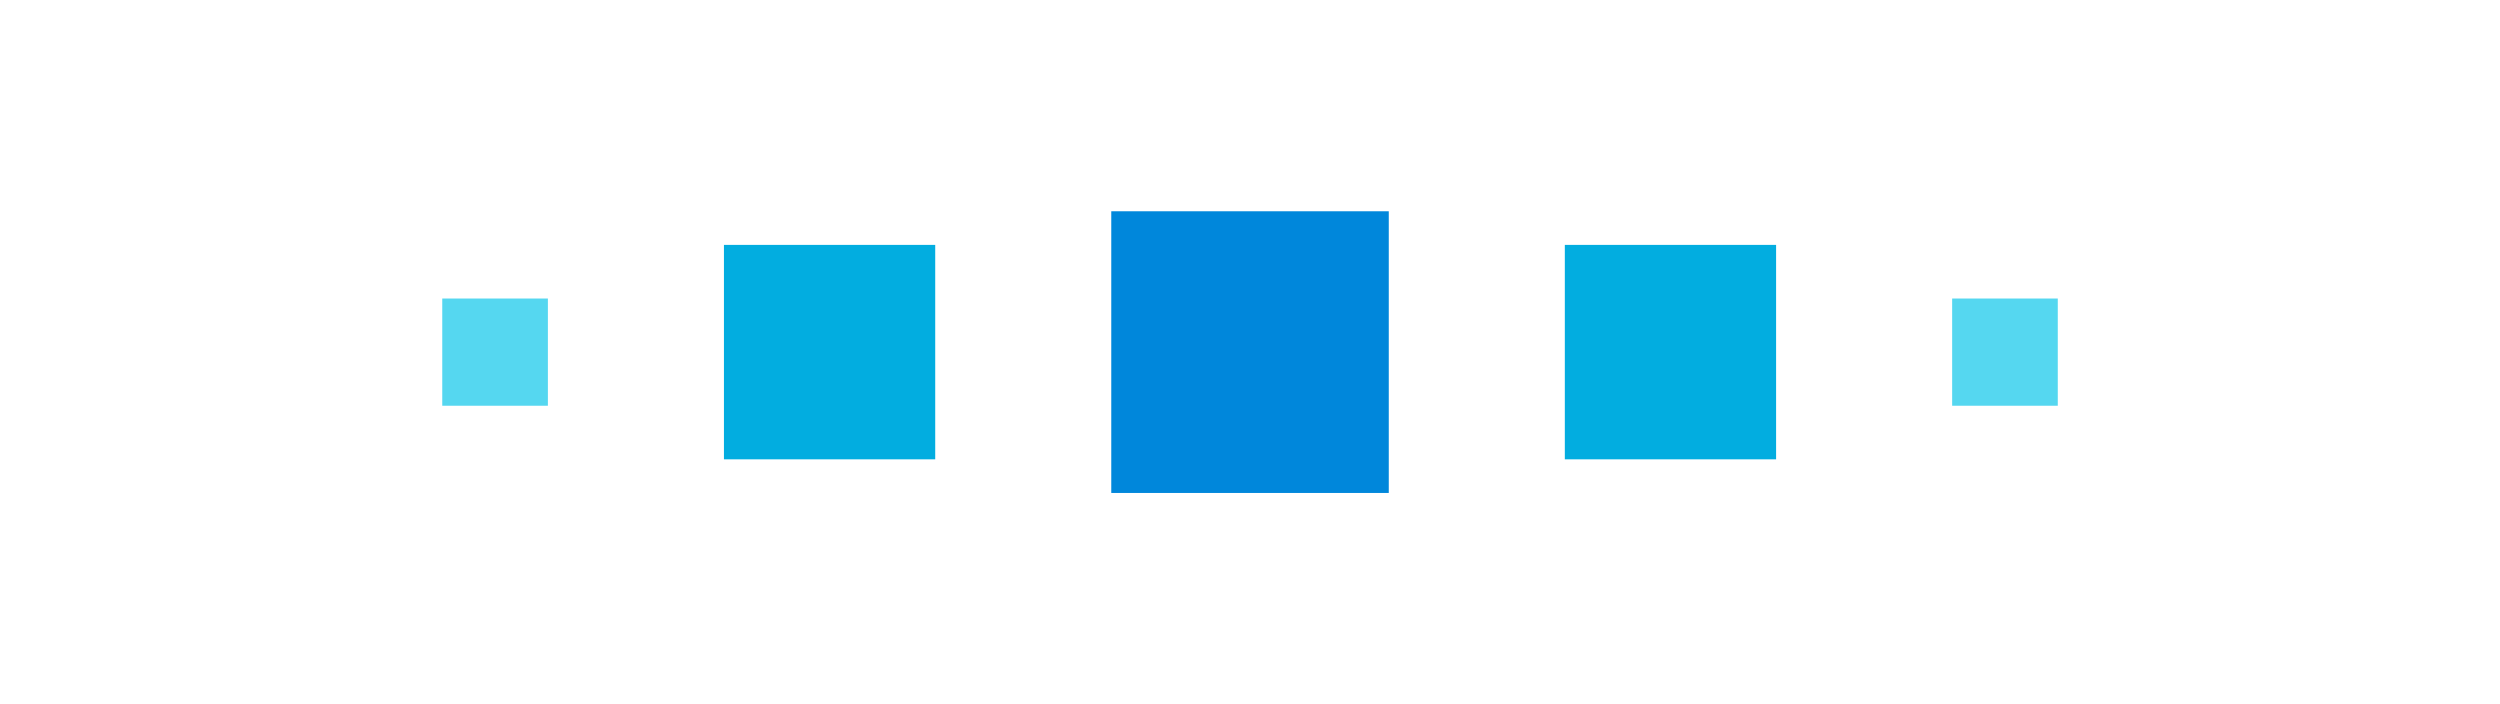 <svg width="71" height="20" viewBox="0 0 71 20" fill="none" xmlns="http://www.w3.org/2000/svg">
<rect x="12.56" y="8.478" width="3" height="3.045" fill="#55D7F0"/>
<rect x="20.56" y="6.955" width="6" height="6.09" fill="#02ADE0"/>
<rect x="31.56" y="6" width="7.881" height="8" fill="#0087DB"/>
<rect x="44.441" y="6.955" width="6" height="6.09" fill="#02ADE0"/>
<rect x="55.441" y="8.478" width="3" height="3.045" fill="#55D7F0"/>
</svg>
